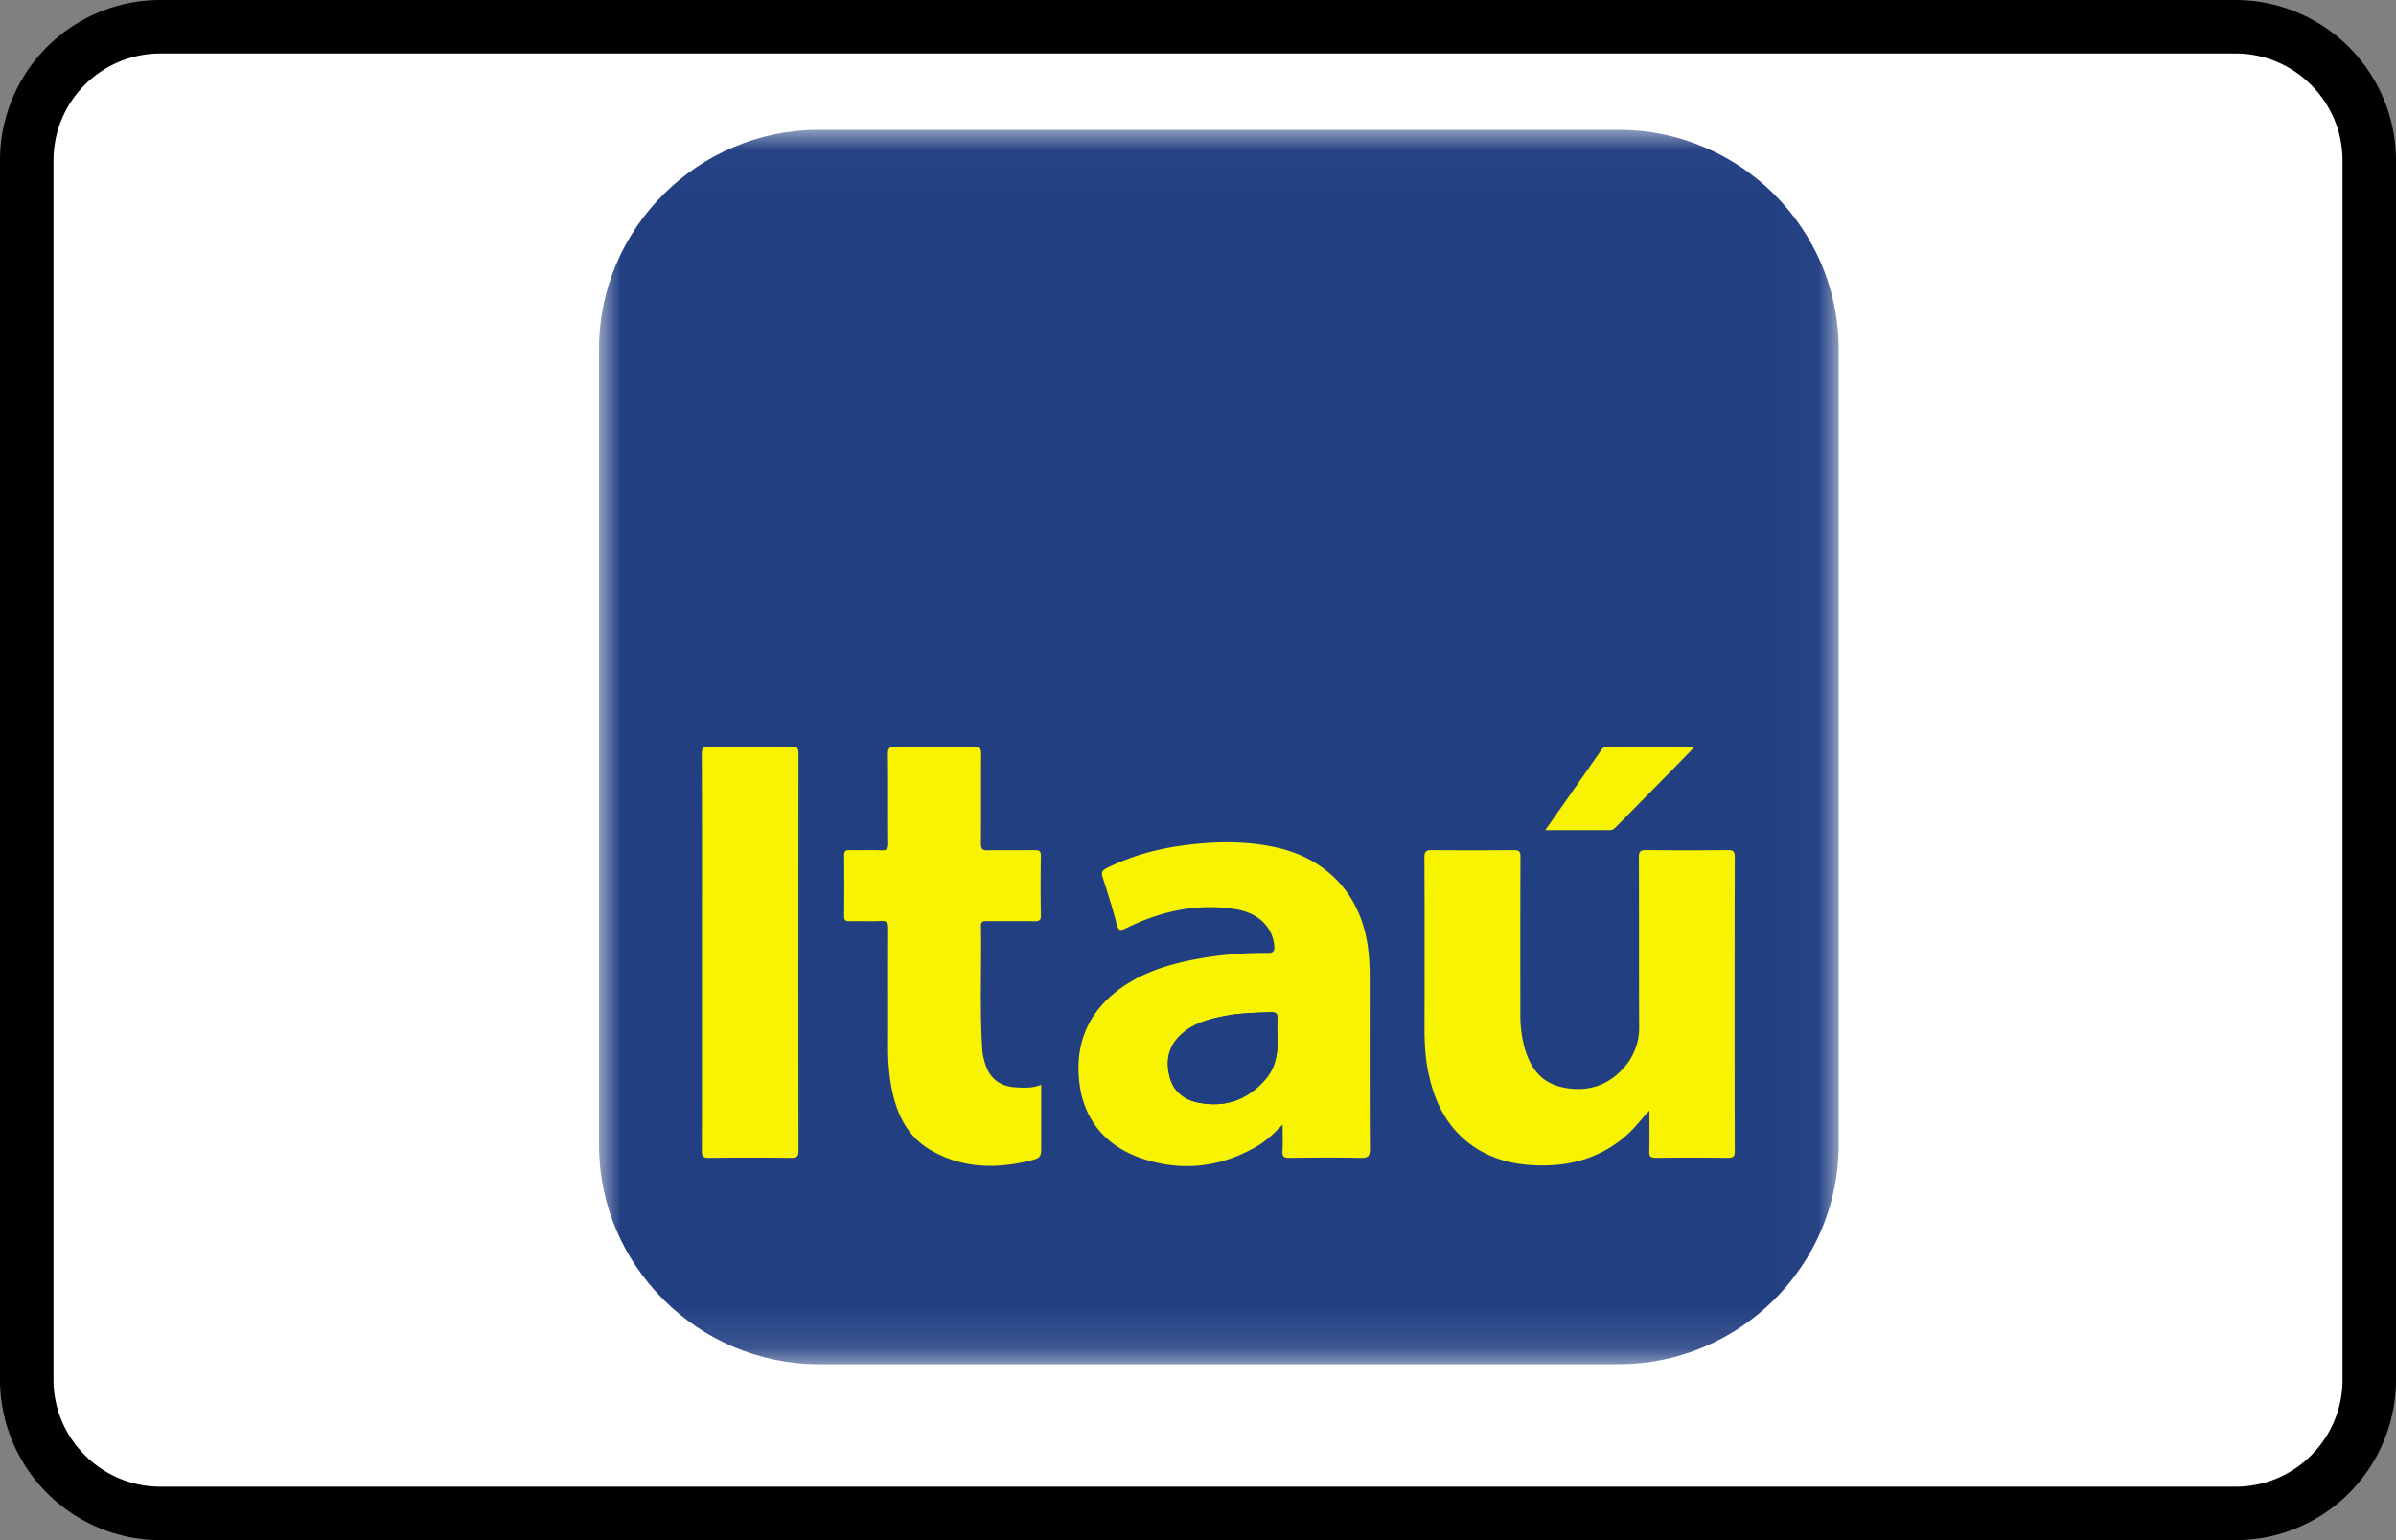<?xml version="1.0" encoding="UTF-8"?><svg width="56" height="36" viewBox="0 0 56 36" xmlns="http://www.w3.org/2000/svg" xmlns:xlink="http://www.w3.org/1999/xlink"><rect x="0" y="0" width="56" height="36" fill="#808080" stroke="none"/><defs><path id="a" d="M28.973.027v28.852H0V.027z"/></defs><g fill="none" fill-rule="evenodd"><path d="M0 3.75A3.749 3.749 0 013.75 0h48.5A3.756 3.756 0 0156 3.75v28.5A3.749 3.749 0 0152.25 36H3.75A3.756 3.756 0 010 32.25V3.75z" fill="#000" fill-rule="nonzero"/><path d="M1.25 3.75v28.5c0 1.375 1.123 2.5 2.5 2.5h48.5c1.382 0 2.5-1.118 2.5-2.5V3.75c0-1.375-1.123-2.5-2.5-2.5H3.75a2.499 2.499 0 00-2.5 2.5z" fill="#FFF"/><g transform="translate(14 3.007)"><mask id="b" fill="#fff"><use xlink:href="#a"/></mask><path d="M23.831 28.88H5.141C2.315 28.88 0 26.574 0 23.758V5.147C0 2.331 2.314.027 5.142.027h18.69c2.827 0 5.141 2.304 5.141 5.12V23.76c0 2.816-2.314 5.12-5.142 5.12" fill="#223F82" mask="url(#b)"/></g><path d="M40.545 20.03c0-.13-.035-.162-.162-.16-.634.006-1.268.007-1.902-.001-.144-.002-.178.037-.177.178.006 1.314 0 2.628.006 3.943a1.4 1.4 0 01-.38.993c-.38.413-.855.546-1.399.435-.524-.108-.778-.477-.907-.96a2.986 2.986 0 01-.09-.776c0-1.218-.002-2.435.003-3.652 0-.129-.033-.162-.16-.16-.635.006-1.269.007-1.903 0-.14-.002-.183.03-.182.176.006 1.325.005 2.65.002 3.976 0 .337.015.671.08 1.001.127.64.376 1.216.893 1.645.446.37.97.533 1.545.567.82.047 1.56-.14 2.191-.687.203-.175.358-.39.547-.59 0 .32.006.638-.002.956-.004.12.034.151.153.15.56-.006 1.12-.006 1.68 0 .122.001.165-.022.165-.157-.005-2.292-.005-4.585 0-6.878M24.335 25.356c-.214.084-.414.072-.613.058-.35-.024-.586-.204-.692-.538a1.477 1.477 0 01-.072-.35c-.062-.96-.014-1.92-.03-2.881-.002-.11.054-.116.139-.115.37.002.742-.002 1.113.003.105.001.15-.017.148-.137a40.38 40.38 0 010-1.382c.002-.128-.046-.146-.158-.144-.36.006-.72-.003-1.079.005-.128.003-.165-.031-.164-.16.006-.694-.001-1.388.005-2.082.002-.135-.022-.184-.173-.182-.605.01-1.211.009-1.816 0-.144-.001-.193.024-.191.182.01.694 0 1.388.008 2.082.001.131-.038.165-.164.16-.246-.01-.492 0-.737-.004-.091-.002-.131.017-.13.12.005.472.005.945 0 1.417 0 .097.03.127.126.125.245-.006.491.006.736-.006.141-.006.17.044.168.174-.005.916 0 1.831-.003 2.747-.001.314.018.625.073.934.114.633.364 1.186.955 1.52.716.403 1.478.421 2.256.236.3-.072.296-.087.295-.389v-1.393M18.662 17.613c0-.127-.031-.162-.16-.161-.64.007-1.28.008-1.92 0-.14-.002-.18.029-.18.174l.004 1.156c.002 1.157 0 2.313 0 3.469v3.481l-.002 1.16c0 .127.023.175.165.173.64-.009 1.28-.007 1.92-.001.129.001.174-.027.173-.167-.004-3.094-.003-6.19 0-9.284M37.623 19.406c.065 0 .104-.032.145-.074l1.33-1.351c.165-.167.327-.336.511-.526h-2.042c-.054 0-.094.01-.129.06-.431.62-.866 1.239-1.322 1.89h1.507M29.57 25.237c-.42.478-.944.66-1.565.535-.334-.068-.581-.261-.67-.608-.09-.353-.035-.678.23-.945.296-.296.683-.399 1.078-.474.348-.067.702-.073 1.055-.086.134-.005.168.04.158.164-.01.124-.002.25-.002.375.022.378-.019.737-.284 1.039m2.443-2.408c0-.222-.01-.442-.038-.663-.153-1.22-.927-2.08-2.126-2.353-.734-.167-1.472-.15-2.211-.05-.62.084-1.215.25-1.776.53-.097.05-.128.098-.093.207.116.362.235.724.327 1.093.045.181.098.164.24.095.8-.39 1.641-.58 2.535-.437.536.086.867.409.911.85.014.14-.03.175-.163.173a8.577 8.577 0 00-1.6.134c-.691.123-1.354.323-1.918.761-.708.549-.98 1.292-.872 2.155.11.864.62 1.464 1.44 1.747.937.323 1.853.222 2.715-.28.21-.124.386-.292.593-.505 0 .242.01.432-.003.621-.009.133.04.159.164.157.554-.007 1.108-.01 1.661.001.167.003.22-.031.219-.21-.009-1.342-.005-2.684-.005-4.026" fill="#F7F301"/><path d="M29.856 23.823c.01-.123-.024-.169-.158-.164-.353.013-.707.02-1.055.086-.395.075-.782.178-1.077.474-.266.267-.32.592-.23.945.088.347.335.54.67.608.62.126 1.145-.057 1.564-.535.265-.302.306-.661.284-1.04 0-.124-.008-.25.002-.374" fill="#223F82"/></g></svg>